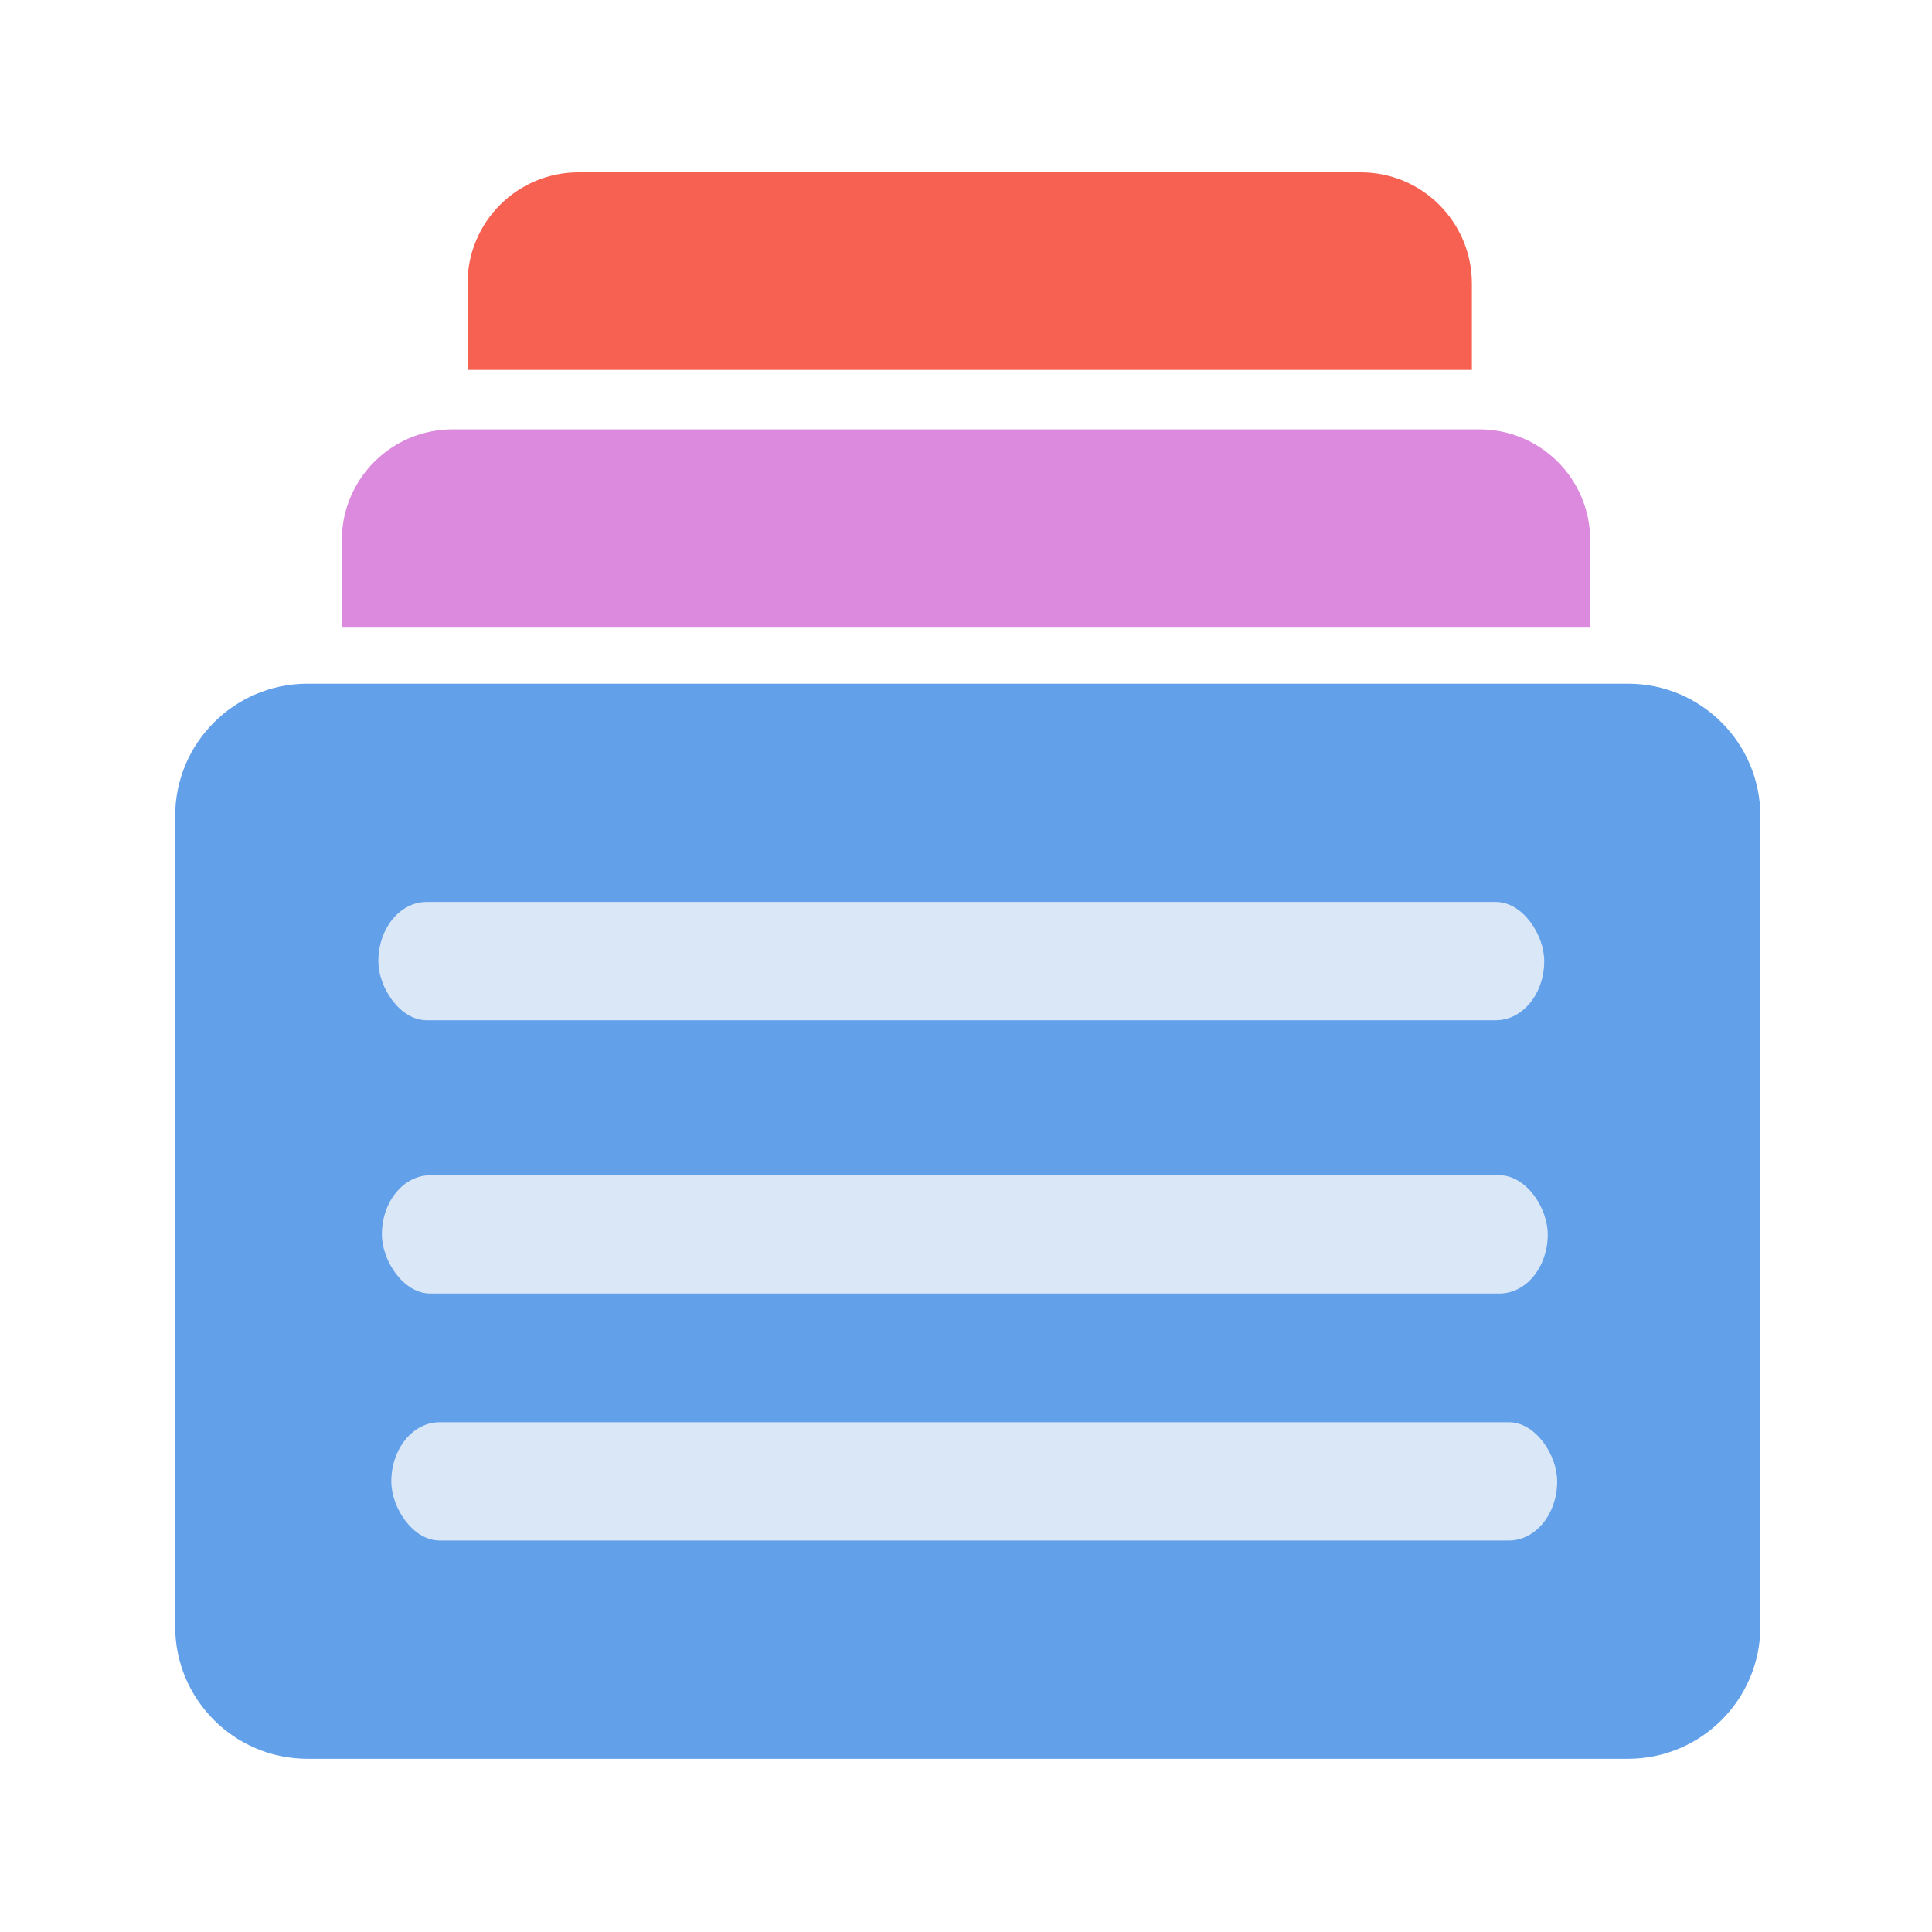 <?xml version="1.0" encoding="UTF-8" standalone="no"?>
<!-- Uploaded to: SVG Repo, www.svgrepo.com, Transformed by: SVG Repo Mixer Tools -->

<svg
   width="800"
   height="800"
   viewBox="0 0 1024 1024"
   class="icon"
   version="1.1"
   fill="#000000"
   id="svg3"
   xmlns="http://www.w3.org/2000/svg"
   xmlns:svg="http://www.w3.org/2000/svg">
  <defs
     id="defs3" />
  <g
     id="SVGRepo_iconCarrier">
    <path
       d="m 862.906,932.188 h -699.938 c -38.719,0 -70.125,-31.406 -70.125,-70.125 V 432.5 c 0,-38.719 31.406,-70.125 70.125,-70.125 h 699.938 c 38.719,0 70.125,31.406 70.125,70.125 v 429.562 c 0,38.719 -31.406,70.125 -70.125,70.125 z"
       fill="#62a0ea"
       id="path1" />
    <path
       d="m 784.062,227.562 h -544.125 c -32.438,0 -58.781,26.344 -58.781,58.781 v 45.938 h 661.688 v -45.938 c 0,-32.531 -26.344,-58.781 -58.781,-58.781 z"
       fill="#dc8add"
       id="path2" />
    <path
       d="M 721.25,91.344 H 306.594 c -32.438,0 -58.781,26.344 -58.781,58.781 v 45.938 H 780.125 V 150.125 C 780.031,117.688 753.781,91.344 721.25,91.344 Z"
       fill="#f66151"
       id="path3" />
  </g>
  <g
     id="g3"
     transform="translate(2.702,56.608)">
    <rect
       style="fill:#dae7f6;fill-opacity:1;stroke:none;stroke-width:1.495;stroke-linecap:round;stroke-linejoin:round"
       id="rect3"
       width="617.931"
       height="62.676"
       x="197.837"
       y="421.457"
       rx="25.6"
       ry="31.338" />
    <rect
       style="fill:#dae7f6;fill-opacity:1;stroke:none;stroke-width:1.495;stroke-linecap:round;stroke-linejoin:round"
       id="rect3-3"
       width="617.931"
       height="62.676"
       x="199.71"
       y="566.309"
       rx="25.6"
       ry="31.338" />
    <rect
       style="fill:#dae7f6;fill-opacity:1;stroke:none;stroke-width:1.495;stroke-linecap:round;stroke-linejoin:round"
       id="rect3-6"
       width="617.931"
       height="62.676"
       x="204.703"
       y="697.213"
       rx="25.6"
       ry="31.338" />
  </g>
</svg>
